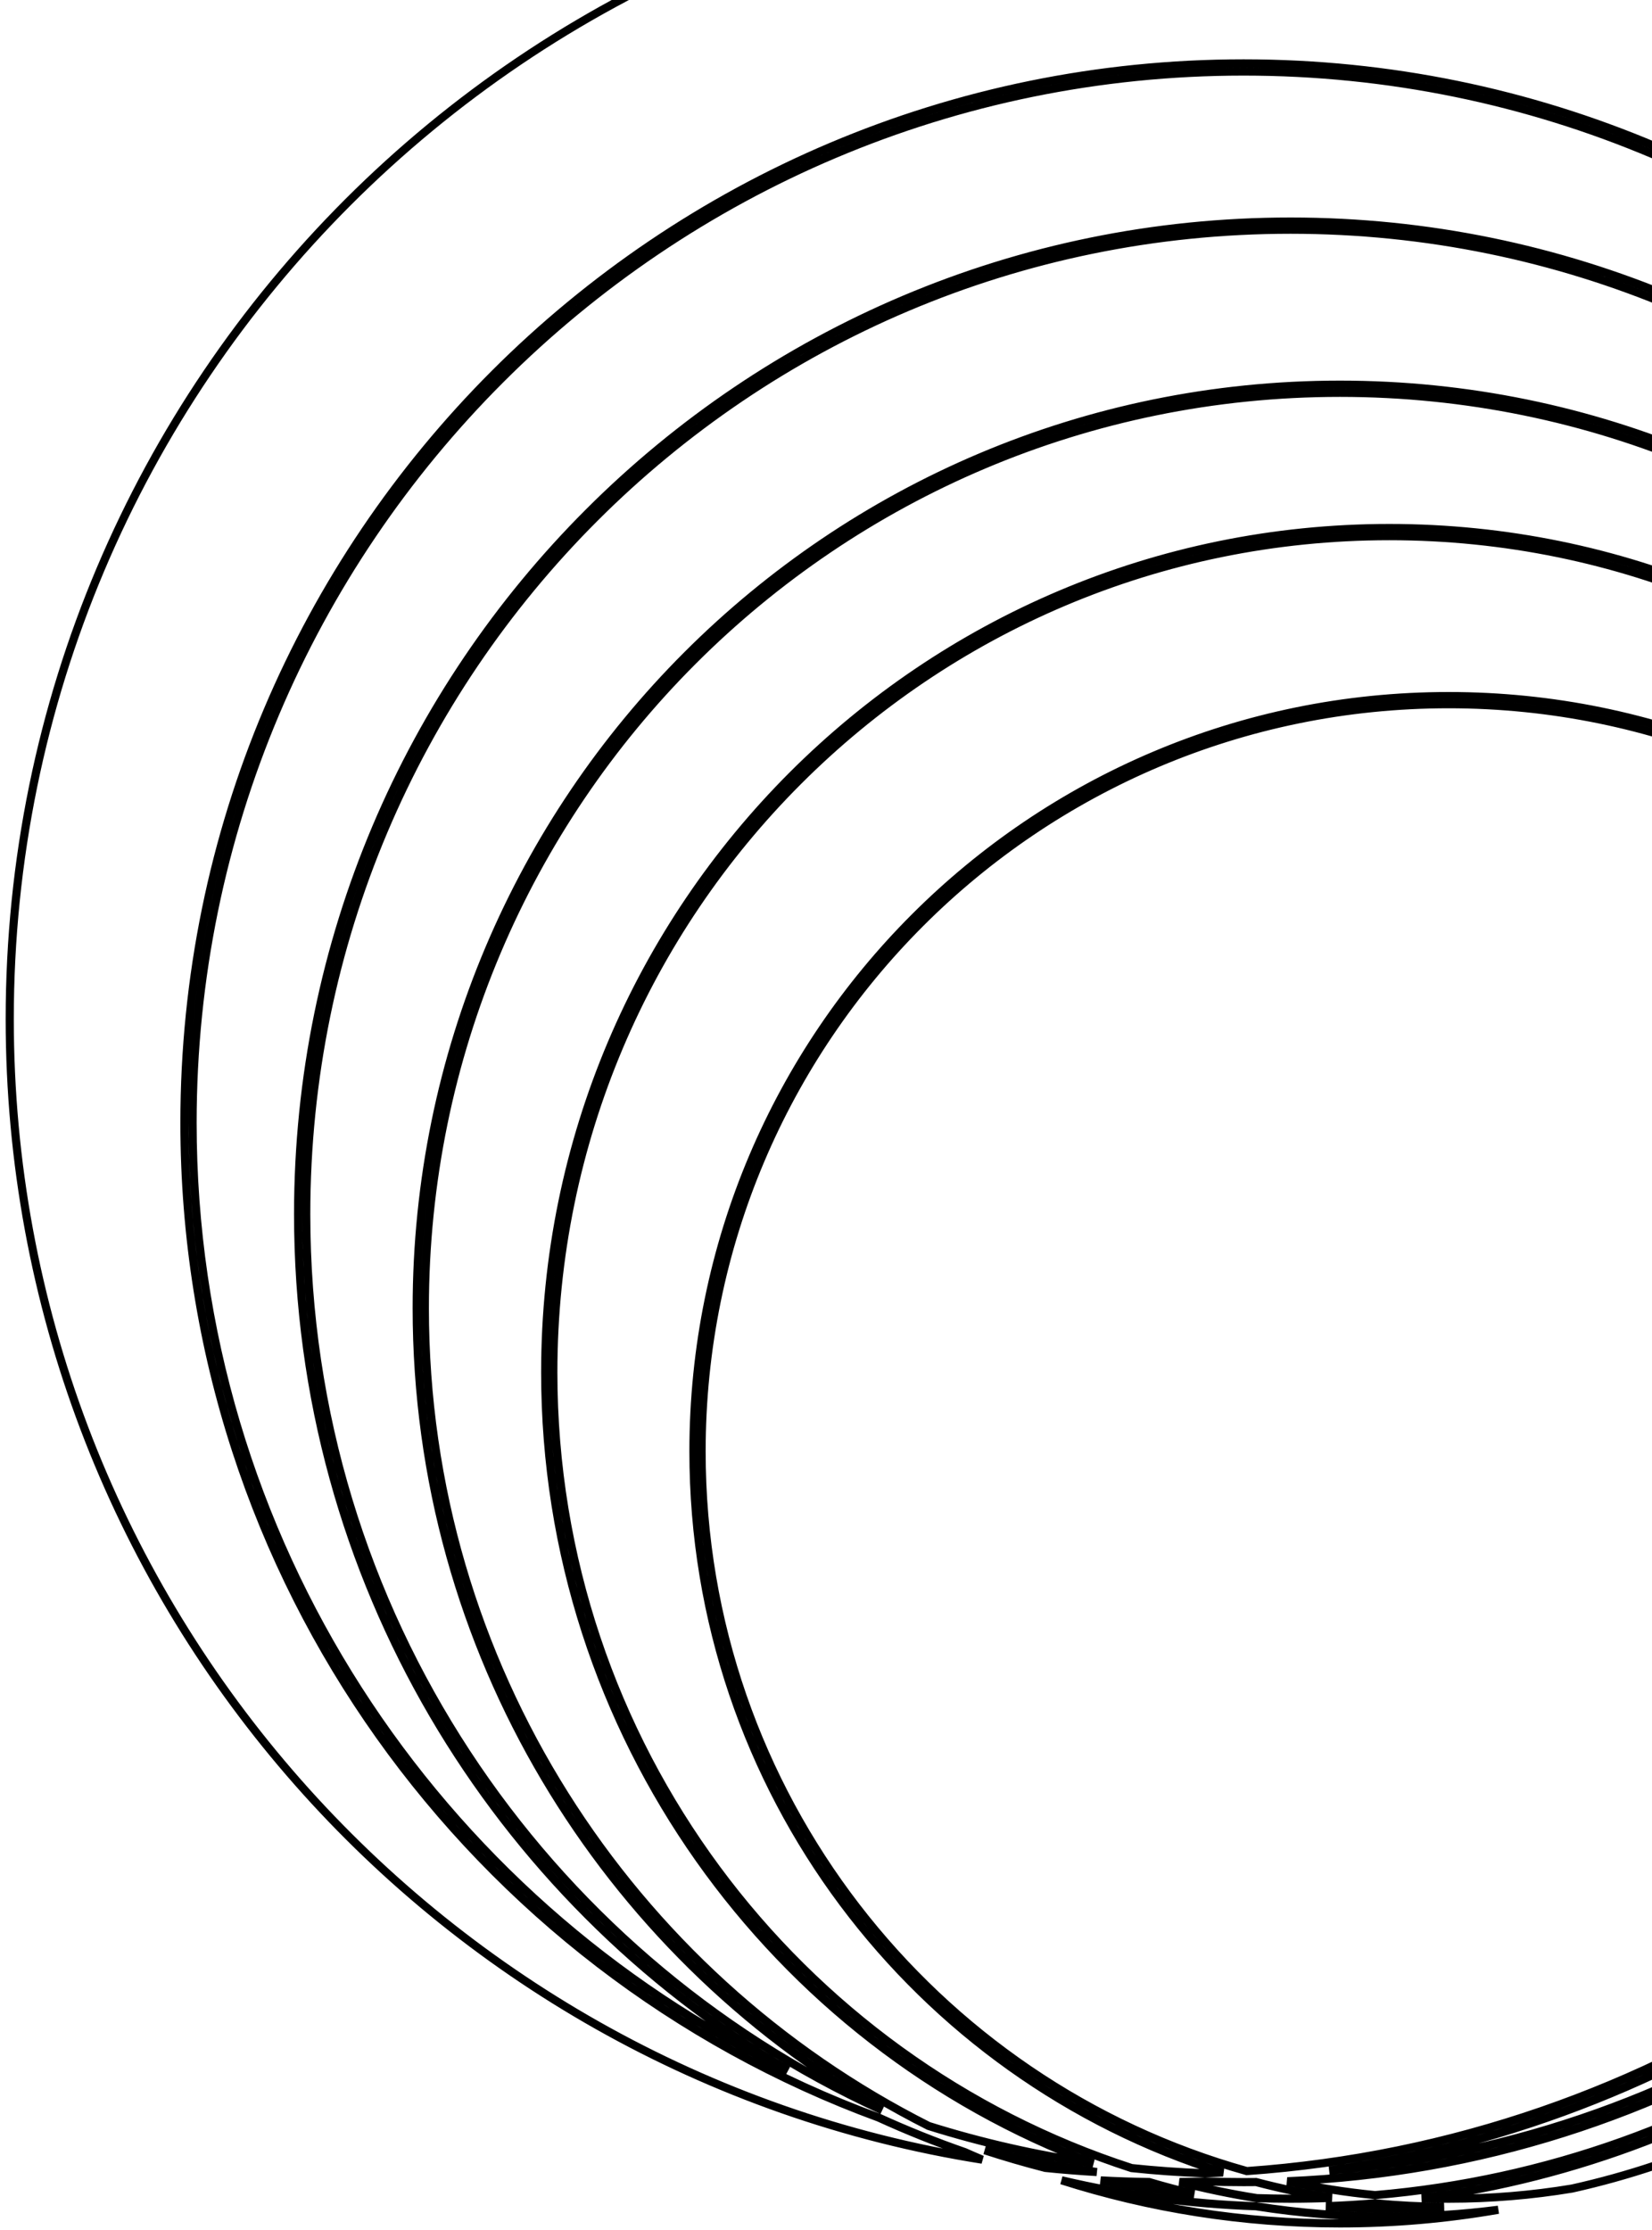 <svg width="203" height="274" viewBox="0 0 203 274" fill="none" xmlns="http://www.w3.org/2000/svg">
<path d="M269.818 178.32C269.818 182.53 269.535 186.674 268.986 190.734C246.782 233.291 203.63 263.183 153.208 266.732C114.558 255.91 86.212 220.425 86.212 178.32C86.212 127.619 127.313 86.517 178.015 86.517C228.717 86.517 269.818 127.619 269.818 178.32ZM270.305 188.142C270.644 184.914 270.818 181.638 270.818 178.32C270.818 127.066 229.269 85.517 178.015 85.517C126.761 85.517 85.212 127.066 85.212 178.32C85.212 219.913 112.574 255.116 150.281 266.908C149.546 266.945 148.809 266.976 148.07 267.002C145.038 266.892 142.031 266.678 139.055 266.363C97.816 253.012 67.994 214.29 67.994 168.604C67.994 111.865 113.989 65.87 170.728 65.87C227.466 65.87 273.462 111.865 273.462 168.604C273.462 173.791 273.077 178.888 272.336 183.868C271.682 185.305 271.005 186.73 270.305 188.142ZM163.343 266.664C208.789 260.219 247.355 232.395 268.536 193.697C268.39 194.566 268.231 195.43 268.06 196.29C248.249 235.34 209.175 262.966 163.343 266.664ZM269.66 193.023C269.765 192.365 269.863 191.704 269.954 191.041C270.559 189.877 271.15 188.703 271.724 187.52C271.621 188.072 271.514 188.622 271.403 189.17C270.842 190.466 270.261 191.75 269.66 193.023ZM158.193 267.978C205.331 266.062 246.007 239.074 267.245 199.993C266.827 201.721 266.36 203.43 265.845 205.119C247.168 240.854 211.156 266.095 168.97 269.684C165.31 269.326 161.714 268.753 158.193 267.978ZM268.169 200.428C268.477 199.168 268.759 197.899 269.014 196.62C269.45 195.759 269.876 194.893 270.293 194.021C269.905 195.545 269.484 197.056 269.028 198.552C268.747 199.18 268.461 199.805 268.169 200.428ZM174.718 270.065C212.874 265.022 245.466 242.337 264.029 210.475C263.06 213.068 261.976 215.604 260.785 218.08C257.795 223.511 254.328 228.643 250.44 233.418C240.201 245.487 227.46 255.367 213.018 262.257C206.72 265.106 200.083 267.338 193.185 268.876C188.25 269.697 183.182 270.123 178.015 270.123C176.911 270.123 175.812 270.104 174.718 270.065ZM170.728 272.338C175.265 272.338 179.734 272.047 184.117 271.482C177.796 272.585 171.293 273.16 164.655 273.16C152.726 273.16 141.231 271.302 130.444 267.861C138.153 269.682 146.144 270.771 154.341 271.051C159.679 271.898 165.152 272.338 170.728 272.338ZM146.743 269.551C142.857 269.174 139.024 268.612 135.254 267.875C137.226 267.982 139.208 268.049 141.199 268.075C143.027 268.616 144.875 269.109 146.743 269.551ZM154.438 270.054C151.221 269.541 148.054 268.879 144.944 268.075C145.989 268.062 147.03 268.038 148.07 268.002C149.644 268.059 151.226 268.087 152.814 268.087C153.326 268.087 153.837 268.084 154.347 268.078C157.391 268.879 160.496 269.528 163.653 270.019C161.972 270.088 160.281 270.123 158.583 270.123C157.196 270.123 155.814 270.1 154.438 270.054ZM162.938 271.047C164.96 270.976 166.968 270.856 168.964 270.688C171.756 270.958 174.585 271.105 177.445 271.122C175.225 271.265 172.985 271.338 170.728 271.338C168.107 271.338 165.51 271.24 162.938 271.047ZM66.994 168.604C66.994 213.09 94.997 251.036 134.337 265.775C127.403 264.782 120.646 263.238 114.113 261.189C77.393 242.681 52.205 204.637 52.205 160.71C52.205 98.605 102.551 48.26 164.655 48.26C226.76 48.26 277.105 98.605 277.105 160.71C277.105 165.278 276.833 169.784 276.303 174.21C275.511 176.361 274.669 178.488 273.777 180.589C274.229 176.657 274.462 172.657 274.462 168.604C274.462 111.313 228.019 64.87 170.728 64.87C113.437 64.87 66.994 111.313 66.994 168.604ZM51.205 160.71C51.205 202.886 74.22 239.687 108.376 259.239C108.36 259.233 108.344 259.227 108.328 259.221C66.614 240.141 37.631 198.041 37.631 149.172C37.631 82.372 91.783 28.22 158.583 28.22C225.383 28.22 279.535 82.372 279.535 149.172C279.535 156.34 278.911 163.363 277.715 170.188C277.974 167.063 278.105 163.902 278.105 160.71C278.105 98.053 227.312 47.26 164.655 47.26C101.999 47.26 51.205 98.053 51.205 160.71ZM36.631 149.172C36.631 193.991 60.809 233.163 96.833 254.357C53.54 233.501 23.664 189.208 23.664 137.937C23.664 66.61 81.486 8.788 152.814 8.788C224.141 8.788 281.964 66.61 281.964 137.937C281.964 145.567 281.302 153.043 280.033 160.31C280.365 156.641 280.535 152.926 280.535 149.172C280.535 81.819 225.935 27.22 158.583 27.22C91.231 27.22 36.631 81.819 36.631 149.172ZM22.664 137.937C22.664 194.05 58.174 241.868 107.948 260.147C111.401 261.725 114.94 263.147 118.557 264.403C119.266 264.719 119.979 265.027 120.696 265.329C52.97 254.588 1.196 195.933 1.196 125.185C1.196 46.815 64.727 -16.717 143.098 -16.717C221.468 -16.717 285 46.815 285 125.185C285 135.443 283.911 145.448 281.844 155.089C282.582 149.476 282.964 143.751 282.964 137.937C282.964 66.058 224.694 7.788 152.814 7.788C80.934 7.788 22.664 66.058 22.664 137.937ZM134.775 266.847C132.655 266.724 130.547 266.555 128.453 266.341C125.938 265.696 123.454 264.972 121.004 264.172C125.506 265.303 130.101 266.199 134.775 266.847ZM272.362 189.472C272.902 188.222 273.422 186.961 273.924 185.691C273.308 187.637 272.645 189.562 271.935 191.464C272.083 190.802 272.226 190.138 272.362 189.472ZM217.431 261.255C228.43 255.699 238.305 248.243 246.625 239.318C238.504 248.446 228.588 255.943 217.431 261.255ZM269.967 198.903C270.799 197.042 271.586 195.157 272.326 193.248C270.816 198.251 268.967 203.107 266.806 207.789C267.989 204.89 269.045 201.926 269.967 198.903ZM274.211 182.111C273.887 183.003 273.553 183.891 273.209 184.773C273.241 184.567 273.273 184.361 273.304 184.155C273.612 183.476 273.914 182.795 274.211 182.111Z" stroke="hsl(250, 70%, 82%)"/>
</svg>
